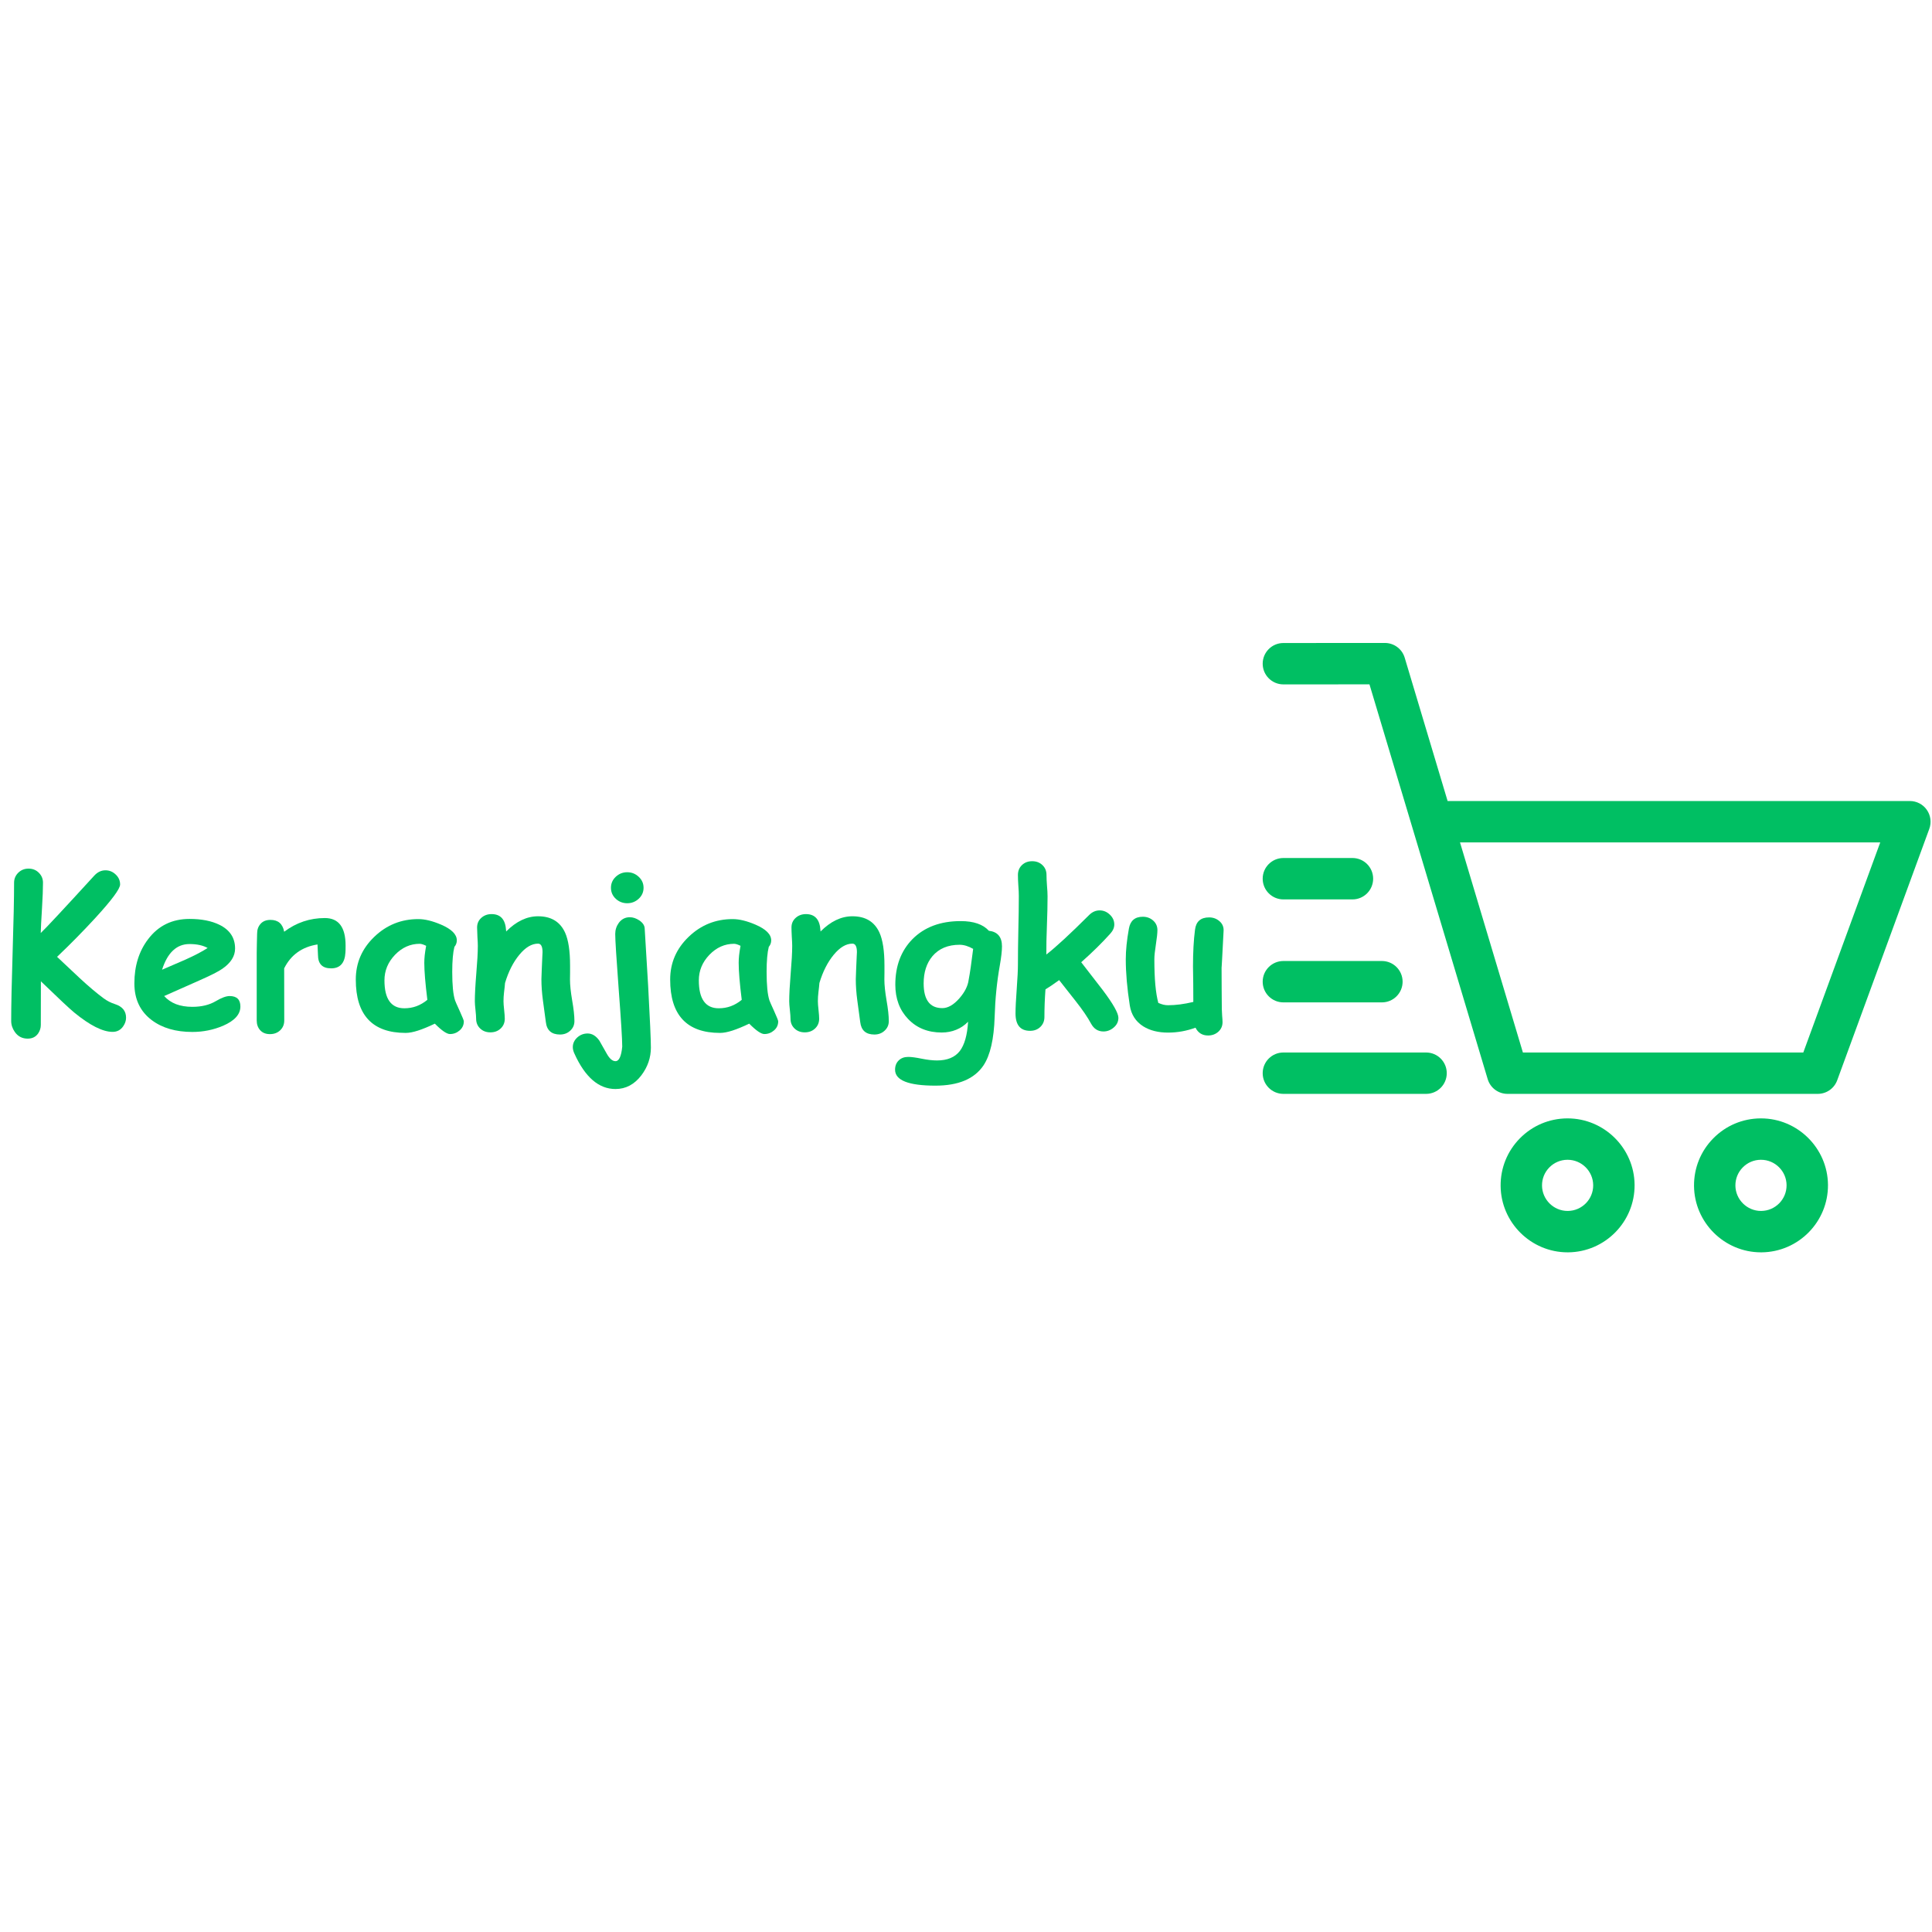<svg xmlns="http://www.w3.org/2000/svg" xmlns:xlink="http://www.w3.org/1999/xlink" width="500" zoomAndPan="magnify" viewBox="0 0 375 375" height="500" preserveAspectRatio="xMidYMid meet" version="1.0"><defs><g/><clipPath id="9ac0a2b15a"><path d="M 245.016 124.797 L 374.766 124.797 L 374.766 213 L 245.016 213 Z M 245.016 124.797 " clip-rule="nonzero"/></clipPath><clipPath id="ca2905e221"><path d="M 291 217 L 318 217 L 318 243.297 L 291 243.297 Z M 291 217 " clip-rule="nonzero"/></clipPath><clipPath id="0dd30c6321"><path d="M 328 217 L 355 217 L 355 243.297 L 328 243.297 Z M 328 217 " clip-rule="nonzero"/></clipPath><clipPath id="cd28a1c36e"><path d="M 245.016 166 L 267 166 L 267 175 L 245.016 175 Z M 245.016 166 " clip-rule="nonzero"/></clipPath><clipPath id="bb4d967f9c"><path d="M 245.016 186 L 273 186 L 273 195 L 245.016 195 Z M 245.016 186 " clip-rule="nonzero"/></clipPath><clipPath id="52dc1d3974"><path d="M 245.016 204 L 281 204 L 281 213 L 245.016 213 Z M 245.016 204 " clip-rule="nonzero"/></clipPath></defs><g clip-path="url(#9ac0a2b15a)"><path fill="#00bf63" d="M 373.996 157.195 C 373.246 156.117 372.016 155.477 370.703 155.477 L 280.98 155.477 L 272.652 127.66 C 272.145 125.961 270.578 124.797 268.805 124.797 C 268.805 124.797 268.801 124.797 268.801 124.797 L 249.102 124.809 C 246.883 124.809 245.086 126.609 245.086 128.828 C 245.09 131.043 246.887 132.84 249.105 132.84 L 265.812 132.832 L 288.758 209.457 C 289.266 211.156 290.828 212.32 292.605 212.32 L 352.824 212.32 C 354.512 212.32 356.016 211.27 356.598 209.688 L 374.477 160.875 C 374.926 159.645 374.746 158.27 373.996 157.195 Z M 350.02 204.289 L 295.594 204.289 L 283.387 163.512 L 364.953 163.512 Z M 350.02 204.289 " fill-opacity="1" fill-rule="nonzero"/></g><g clip-path="url(#ca2905e221)"><path fill="#00bf63" d="M 304.273 217.078 L 304.168 217.078 C 300.695 217.105 297.441 218.484 295.004 220.957 C 292.57 223.434 291.242 226.707 291.27 230.184 C 291.328 237.293 297.16 243.078 304.273 243.078 L 304.375 243.078 C 311.543 243.02 317.328 237.141 317.273 229.973 C 317.215 222.863 311.383 217.078 304.273 217.078 Z M 304.312 235.043 L 304.273 235.043 C 301.555 235.043 299.328 232.832 299.305 230.117 C 299.293 228.789 299.801 227.539 300.73 226.594 C 301.66 225.648 302.906 225.121 304.23 225.113 L 304.273 225.113 C 306.988 225.113 309.215 227.32 309.238 230.039 C 309.262 232.777 307.051 235.023 304.312 235.043 Z M 304.312 235.043 " fill-opacity="1" fill-rule="nonzero"/></g><g clip-path="url(#0dd30c6321)"><path fill="#00bf63" d="M 341.809 217.078 L 341.703 217.078 C 338.23 217.105 334.977 218.484 332.543 220.957 C 330.105 223.434 328.781 226.707 328.809 230.184 C 328.867 237.293 334.699 243.078 341.809 243.078 L 341.914 243.078 C 349.082 243.02 354.867 237.141 354.809 229.973 C 354.75 222.863 348.918 217.078 341.809 217.078 Z M 341.848 235.043 L 341.809 235.043 C 339.094 235.043 336.863 232.832 336.84 230.117 C 336.832 228.789 337.336 227.539 338.27 226.594 C 339.199 225.648 340.441 225.121 341.77 225.113 L 341.809 225.113 C 344.527 225.113 346.754 227.32 346.773 230.035 C 346.797 232.777 344.586 235.023 341.848 235.043 Z M 341.848 235.043 " fill-opacity="1" fill-rule="nonzero"/></g><g clip-path="url(#cd28a1c36e)"><path fill="#00bf63" d="M 262.512 174.574 C 264.73 174.574 266.527 172.773 266.527 170.555 C 266.527 168.336 264.73 166.539 262.512 166.539 L 249.105 166.539 C 246.887 166.539 245.086 168.336 245.086 170.555 C 245.086 172.773 246.887 174.574 249.105 174.574 Z M 262.512 174.574 " fill-opacity="1" fill-rule="nonzero"/></g><g clip-path="url(#bb4d967f9c)"><path fill="#00bf63" d="M 249.105 194.562 L 268.227 194.562 C 270.445 194.562 272.246 192.766 272.246 190.547 C 272.246 188.328 270.445 186.531 268.227 186.531 L 249.105 186.531 C 246.887 186.531 245.086 188.328 245.086 190.547 C 245.086 192.766 246.887 194.562 249.105 194.562 Z M 249.105 194.562 " fill-opacity="1" fill-rule="nonzero"/></g><g clip-path="url(#52dc1d3974)"><path fill="#00bf63" d="M 276.801 204.289 L 249.105 204.289 C 246.887 204.289 245.086 206.086 245.086 208.305 C 245.086 210.523 246.887 212.32 249.105 212.32 L 276.801 212.32 C 279.02 212.32 280.816 210.523 280.816 208.305 C 280.816 206.086 279.02 204.289 276.801 204.289 Z M 276.801 204.289 " fill-opacity="1" fill-rule="nonzero"/></g><g fill="#00bf63" fill-opacity="1"><g transform="translate(0, 199.379)"><g><path d="M 7.938 -8.906 L 7.922 -0.438 C 7.922 0.145 7.754 0.688 7.422 1.188 C 6.953 1.875 6.27 2.219 5.375 2.219 C 4.312 2.219 3.477 1.785 2.875 0.922 C 2.406 0.254 2.172 -0.457 2.172 -1.219 C 2.172 -4.195 2.266 -8.664 2.453 -14.625 C 2.641 -20.594 2.734 -25.066 2.734 -28.047 C 2.734 -28.797 3 -29.438 3.531 -29.969 C 4.07 -30.508 4.742 -30.781 5.547 -30.781 C 6.348 -30.781 7.016 -30.508 7.547 -29.969 C 8.078 -29.438 8.344 -28.797 8.344 -28.047 C 8.344 -26.836 8.281 -25.207 8.156 -23.156 C 8.008 -20.77 7.926 -19.145 7.906 -18.281 C 8.844 -19.156 12.316 -22.879 18.328 -29.453 C 18.953 -30.117 19.664 -30.453 20.469 -30.453 C 21.227 -30.453 21.891 -30.18 22.453 -29.641 C 23.023 -29.109 23.312 -28.461 23.312 -27.703 C 23.312 -26.867 21.719 -24.711 18.531 -21.234 C 16.176 -18.672 13.691 -16.145 11.078 -13.656 C 12.535 -12.27 14.004 -10.891 15.484 -9.516 C 17.191 -7.93 18.734 -6.629 20.109 -5.609 C 20.785 -5.109 21.52 -4.734 22.312 -4.484 C 23.75 -4.023 24.469 -3.145 24.469 -1.844 C 24.469 -1.27 24.285 -0.719 23.922 -0.188 C 23.422 0.539 22.734 0.906 21.859 0.906 C 19.941 0.906 17.453 -0.348 14.391 -2.859 C 13.484 -3.609 11.332 -5.625 7.938 -8.906 Z M 7.938 -8.906 "/></g></g></g><g fill="#00bf63" fill-opacity="1"><g transform="translate(25.144, 199.379)"><g><path d="M 12.188 0.922 C 8.977 0.922 6.359 0.16 4.328 -1.359 C 2.066 -3.055 0.938 -5.438 0.938 -8.5 C 0.938 -11.895 1.832 -14.766 3.625 -17.109 C 5.602 -19.711 8.273 -21.016 11.641 -21.016 C 13.973 -21.016 15.91 -20.633 17.453 -19.875 C 19.473 -18.883 20.484 -17.348 20.484 -15.266 C 20.484 -13.785 19.66 -12.477 18.016 -11.344 C 17.266 -10.812 15.754 -10.047 13.484 -9.047 L 6.719 -6.047 C 7.352 -5.348 8.125 -4.82 9.031 -4.469 C 9.945 -4.125 11 -3.953 12.188 -3.953 C 13.977 -3.953 15.5 -4.32 16.75 -5.062 C 17.863 -5.719 18.754 -6.047 19.422 -6.047 C 20.816 -6.047 21.516 -5.367 21.516 -4.016 C 21.516 -2.492 20.395 -1.25 18.156 -0.281 C 16.281 0.52 14.289 0.922 12.188 0.922 Z M 11.641 -16.141 C 10.391 -16.141 9.32 -15.723 8.438 -14.891 C 7.551 -14.066 6.844 -12.82 6.312 -11.156 C 7.82 -11.812 9.328 -12.461 10.828 -13.109 C 12.641 -13.922 14.082 -14.676 15.156 -15.375 C 14.258 -15.883 13.086 -16.141 11.641 -16.141 Z M 11.641 -16.141 "/></g></g></g><g fill="#00bf63" fill-opacity="1"><g transform="translate(48.157, 199.379)"><g><path d="M 18.891 -14.5 C 18.773 -12.445 17.848 -11.422 16.109 -11.422 C 14.41 -11.422 13.562 -12.289 13.562 -14.031 L 13.469 -16.062 C 10.457 -15.582 8.301 -14.035 7 -11.422 L 7.016 -1.312 C 7.016 -0.539 6.754 0.094 6.234 0.594 C 5.711 1.094 5.047 1.344 4.234 1.344 C 3.41 1.344 2.77 1.078 2.312 0.547 C 1.883 0.055 1.672 -0.562 1.672 -1.312 L 1.672 -14.469 C 1.672 -14.883 1.68 -15.504 1.703 -16.328 C 1.734 -17.16 1.75 -17.781 1.75 -18.188 C 1.75 -18.938 1.973 -19.562 2.422 -20.062 C 2.867 -20.57 3.508 -20.828 4.344 -20.828 C 5.832 -20.828 6.719 -20.062 7 -18.531 C 9.363 -20.301 11.992 -21.188 14.891 -21.188 C 17.578 -21.188 18.922 -19.406 18.922 -15.844 C 18.922 -15.156 18.91 -14.707 18.891 -14.5 Z M 18.891 -14.5 "/></g></g></g><g fill="#00bf63" fill-opacity="1"><g transform="translate(67.934, 199.379)"><g><path d="M 19.406 1.328 C 18.781 1.328 17.801 0.656 16.469 -0.688 C 15.227 -0.094 14.141 0.352 13.203 0.656 C 12.266 0.957 11.469 1.109 10.812 1.109 C 7.582 1.109 5.16 0.242 3.547 -1.484 C 1.93 -3.211 1.125 -5.801 1.125 -9.25 C 1.125 -12.477 2.316 -15.238 4.703 -17.531 C 7.086 -19.832 9.941 -20.984 13.266 -20.984 C 14.535 -20.984 16.008 -20.625 17.688 -19.906 C 19.719 -19.031 20.734 -18.016 20.734 -16.859 C 20.734 -16.379 20.578 -15.957 20.266 -15.594 C 20.129 -15.062 20.023 -14.391 19.953 -13.578 C 19.879 -12.766 19.844 -11.816 19.844 -10.734 C 19.844 -8.172 20.023 -6.328 20.391 -5.203 C 20.422 -5.086 20.727 -4.391 21.312 -3.109 C 21.832 -1.961 22.094 -1.305 22.094 -1.141 C 22.094 -0.43 21.82 0.156 21.281 0.625 C 20.738 1.094 20.113 1.328 19.406 1.328 Z M 14.422 -12.469 C 14.422 -12.895 14.445 -13.383 14.5 -13.938 C 14.562 -14.5 14.656 -15.117 14.781 -15.797 C 14.508 -15.93 14.27 -16.031 14.062 -16.094 C 13.852 -16.156 13.676 -16.188 13.531 -16.188 C 11.707 -16.188 10.109 -15.473 8.734 -14.047 C 7.367 -12.617 6.688 -10.969 6.688 -9.094 C 6.688 -7.289 7.008 -5.938 7.656 -5.031 C 8.301 -4.125 9.266 -3.672 10.547 -3.672 C 11.379 -3.672 12.164 -3.805 12.906 -4.078 C 13.656 -4.359 14.359 -4.77 15.016 -5.312 C 14.617 -8.5 14.422 -10.883 14.422 -12.469 Z M 14.422 -12.469 "/></g></g></g><g fill="#00bf63" fill-opacity="1"><g transform="translate(90.807, 199.379)"><g><path d="M 17.891 1.422 C 16.242 1.422 15.328 0.613 15.141 -1 C 14.953 -2.383 14.766 -3.773 14.578 -5.172 C 14.379 -6.641 14.281 -8.023 14.281 -9.328 C 14.281 -9.672 14.301 -10.266 14.344 -11.109 C 14.395 -11.961 14.422 -12.562 14.422 -12.906 C 14.422 -13 14.43 -13.234 14.453 -13.609 C 14.484 -13.992 14.5 -14.312 14.5 -14.562 C 14.5 -15.664 14.207 -16.219 13.625 -16.219 C 12.395 -16.219 11.188 -15.5 10 -14.062 C 8.812 -12.625 7.883 -10.797 7.219 -8.578 C 7.188 -8.141 7.125 -7.551 7.031 -6.812 C 6.957 -6.207 6.922 -5.617 6.922 -5.047 C 6.922 -4.672 6.961 -4.102 7.047 -3.344 C 7.129 -2.594 7.172 -2.031 7.172 -1.656 C 7.172 -0.883 6.906 -0.25 6.375 0.25 C 5.852 0.75 5.188 1 4.375 1 C 3.57 1 2.91 0.75 2.391 0.25 C 1.867 -0.25 1.609 -0.883 1.609 -1.656 C 1.609 -2.031 1.566 -2.594 1.484 -3.344 C 1.398 -4.102 1.359 -4.672 1.359 -5.047 C 1.359 -6.328 1.453 -8.113 1.641 -10.406 C 1.836 -12.695 1.938 -14.488 1.938 -15.781 C 1.938 -16.188 1.91 -16.785 1.859 -17.578 C 1.816 -18.379 1.797 -18.973 1.797 -19.359 C 1.797 -20.109 2.066 -20.727 2.609 -21.219 C 3.148 -21.707 3.816 -21.953 4.609 -21.953 C 6.359 -21.953 7.297 -20.898 7.422 -18.797 L 7.438 -18.578 C 9.395 -20.547 11.457 -21.531 13.625 -21.531 C 16.164 -21.531 17.914 -20.473 18.875 -18.359 C 19.52 -16.93 19.844 -14.805 19.844 -11.984 L 19.844 -10.547 C 19.832 -9.93 19.828 -9.5 19.828 -9.25 C 19.828 -8.195 19.969 -6.848 20.25 -5.203 C 20.539 -3.555 20.688 -2.219 20.688 -1.188 C 20.688 -0.438 20.414 0.18 19.875 0.672 C 19.344 1.172 18.68 1.422 17.891 1.422 Z M 17.891 1.422 "/></g></g></g><g fill="#00bf63" fill-opacity="1"><g transform="translate(112.353, 199.379)"><g><path d="M 9.391 -24.062 C 8.535 -24.062 7.797 -24.348 7.172 -24.922 C 6.547 -25.504 6.234 -26.219 6.234 -27.062 C 6.234 -27.906 6.547 -28.617 7.172 -29.203 C 7.797 -29.785 8.535 -30.078 9.391 -30.078 C 10.242 -30.078 10.984 -29.785 11.609 -29.203 C 12.242 -28.617 12.562 -27.906 12.562 -27.062 C 12.562 -26.219 12.242 -25.504 11.609 -24.922 C 10.984 -24.348 10.242 -24.062 9.391 -24.062 Z M 8.422 3.766 C 8.422 2.359 8.191 -1.352 7.734 -7.375 C 7.285 -13.395 7.062 -16.969 7.062 -18.094 C 7.062 -18.895 7.297 -19.617 7.766 -20.266 C 8.305 -20.984 9.016 -21.344 9.891 -21.344 C 10.504 -21.344 11.117 -21.141 11.734 -20.734 C 12.41 -20.273 12.758 -19.75 12.781 -19.156 C 12.945 -16.594 13.172 -12.875 13.453 -8 C 13.805 -1.5 13.984 2.484 13.984 3.953 C 13.984 5.898 13.375 7.688 12.156 9.312 C 10.801 11.102 9.117 12 7.109 12 C 3.867 12 1.211 9.707 -0.859 5.125 C -1.066 4.688 -1.172 4.27 -1.172 3.875 C -1.172 3.145 -0.875 2.508 -0.281 1.969 C 0.289 1.469 0.953 1.219 1.703 1.219 C 2.566 1.219 3.328 1.68 3.984 2.609 C 4.461 3.473 4.953 4.336 5.453 5.203 C 5.984 6.129 6.535 6.594 7.109 6.594 C 7.805 6.594 8.242 5.648 8.422 3.766 Z M 8.422 3.766 "/></g></g></g><g fill="#00bf63" fill-opacity="1"><g transform="translate(128.955, 199.379)"><g><path d="M 19.406 1.328 C 18.781 1.328 17.801 0.656 16.469 -0.688 C 15.227 -0.094 14.141 0.352 13.203 0.656 C 12.266 0.957 11.469 1.109 10.812 1.109 C 7.582 1.109 5.16 0.242 3.547 -1.484 C 1.93 -3.211 1.125 -5.801 1.125 -9.25 C 1.125 -12.477 2.316 -15.238 4.703 -17.531 C 7.086 -19.832 9.941 -20.984 13.266 -20.984 C 14.535 -20.984 16.008 -20.625 17.688 -19.906 C 19.719 -19.031 20.734 -18.016 20.734 -16.859 C 20.734 -16.379 20.578 -15.957 20.266 -15.594 C 20.129 -15.062 20.023 -14.391 19.953 -13.578 C 19.879 -12.766 19.844 -11.816 19.844 -10.734 C 19.844 -8.172 20.023 -6.328 20.391 -5.203 C 20.422 -5.086 20.727 -4.391 21.312 -3.109 C 21.832 -1.961 22.094 -1.305 22.094 -1.141 C 22.094 -0.43 21.82 0.156 21.281 0.625 C 20.738 1.094 20.113 1.328 19.406 1.328 Z M 14.422 -12.469 C 14.422 -12.895 14.445 -13.383 14.5 -13.938 C 14.562 -14.5 14.656 -15.117 14.781 -15.797 C 14.508 -15.93 14.27 -16.031 14.062 -16.094 C 13.852 -16.156 13.676 -16.188 13.531 -16.188 C 11.707 -16.188 10.109 -15.473 8.734 -14.047 C 7.367 -12.617 6.688 -10.969 6.688 -9.094 C 6.688 -7.289 7.008 -5.938 7.656 -5.031 C 8.301 -4.125 9.266 -3.672 10.547 -3.672 C 11.379 -3.672 12.164 -3.805 12.906 -4.078 C 13.656 -4.359 14.359 -4.77 15.016 -5.312 C 14.617 -8.5 14.422 -10.883 14.422 -12.469 Z M 14.422 -12.469 "/></g></g></g><g fill="#00bf63" fill-opacity="1"><g transform="translate(151.828, 199.379)"><g><path d="M 17.891 1.422 C 16.242 1.422 15.328 0.613 15.141 -1 C 14.953 -2.383 14.766 -3.773 14.578 -5.172 C 14.379 -6.641 14.281 -8.023 14.281 -9.328 C 14.281 -9.672 14.301 -10.266 14.344 -11.109 C 14.395 -11.961 14.422 -12.562 14.422 -12.906 C 14.422 -13 14.43 -13.234 14.453 -13.609 C 14.484 -13.992 14.5 -14.312 14.5 -14.562 C 14.5 -15.664 14.207 -16.219 13.625 -16.219 C 12.395 -16.219 11.188 -15.5 10 -14.062 C 8.812 -12.625 7.883 -10.797 7.219 -8.578 C 7.188 -8.141 7.125 -7.551 7.031 -6.812 C 6.957 -6.207 6.922 -5.617 6.922 -5.047 C 6.922 -4.672 6.961 -4.102 7.047 -3.344 C 7.129 -2.594 7.172 -2.031 7.172 -1.656 C 7.172 -0.883 6.906 -0.25 6.375 0.25 C 5.852 0.75 5.188 1 4.375 1 C 3.57 1 2.91 0.75 2.391 0.25 C 1.867 -0.25 1.609 -0.883 1.609 -1.656 C 1.609 -2.031 1.566 -2.594 1.484 -3.344 C 1.398 -4.102 1.359 -4.672 1.359 -5.047 C 1.359 -6.328 1.453 -8.113 1.641 -10.406 C 1.836 -12.695 1.938 -14.488 1.938 -15.781 C 1.938 -16.188 1.91 -16.785 1.859 -17.578 C 1.816 -18.379 1.797 -18.973 1.797 -19.359 C 1.797 -20.109 2.066 -20.727 2.609 -21.219 C 3.148 -21.707 3.816 -21.953 4.609 -21.953 C 6.359 -21.953 7.297 -20.898 7.422 -18.797 L 7.438 -18.578 C 9.395 -20.547 11.457 -21.531 13.625 -21.531 C 16.164 -21.531 17.914 -20.473 18.875 -18.359 C 19.52 -16.93 19.844 -14.805 19.844 -11.984 L 19.844 -10.547 C 19.832 -9.93 19.828 -9.5 19.828 -9.25 C 19.828 -8.195 19.969 -6.848 20.25 -5.203 C 20.539 -3.555 20.688 -2.219 20.688 -1.188 C 20.688 -0.438 20.414 0.18 19.875 0.672 C 19.344 1.172 18.68 1.422 17.891 1.422 Z M 17.891 1.422 "/></g></g></g><g fill="#00bf63" fill-opacity="1"><g transform="translate(173.374, 199.379)"><g><path d="M 20.688 -11.984 C 20.125 -8.828 19.789 -5.504 19.688 -2.016 C 19.551 2.316 18.828 5.461 17.516 7.422 C 15.754 10.035 12.645 11.344 8.188 11.344 C 2.969 11.344 0.359 10.312 0.359 8.25 C 0.359 7.508 0.594 6.91 1.062 6.453 C 1.531 5.992 2.148 5.766 2.922 5.766 C 3.516 5.766 4.375 5.879 5.5 6.109 C 6.633 6.336 7.633 6.453 8.5 6.453 C 10.5 6.453 11.973 5.844 12.922 4.625 C 13.836 3.426 14.375 1.531 14.531 -1.062 C 13.852 -0.363 13.082 0.156 12.219 0.5 C 11.363 0.852 10.426 1.031 9.406 1.031 C 6.738 1.031 4.57 0.16 2.906 -1.578 C 1.238 -3.316 0.406 -5.539 0.406 -8.25 C 0.406 -11.883 1.516 -14.832 3.734 -17.094 C 6.047 -19.426 9.164 -20.594 13.094 -20.594 C 14.352 -20.594 15.438 -20.438 16.344 -20.125 C 17.258 -19.812 18 -19.344 18.562 -18.719 C 20.258 -18.52 21.109 -17.516 21.109 -15.703 C 21.109 -14.805 20.969 -13.566 20.688 -11.984 Z M 12.891 -16 C 10.617 -16 8.852 -15.254 7.594 -13.766 C 6.469 -12.41 5.906 -10.656 5.906 -8.5 C 5.906 -6.906 6.207 -5.707 6.812 -4.906 C 7.414 -4.102 8.32 -3.703 9.531 -3.703 C 10.625 -3.703 11.727 -4.336 12.844 -5.609 C 13.895 -6.816 14.492 -8.008 14.641 -9.188 C 14.891 -10.477 15.18 -12.484 15.516 -15.203 C 15.066 -15.461 14.617 -15.66 14.172 -15.797 C 13.734 -15.93 13.305 -16 12.891 -16 Z M 12.891 -16 "/></g></g></g><g fill="#00bf63" fill-opacity="1"><g transform="translate(195.221, 199.379)"><g><path d="M 18.953 0.828 C 17.898 0.828 17.098 0.316 16.547 -0.703 C 15.891 -1.922 14.906 -3.363 13.594 -5.031 C 11.551 -7.613 10.473 -8.984 10.359 -9.141 C 9.285 -8.359 8.398 -7.758 7.703 -7.344 C 7.566 -5.477 7.5 -3.691 7.5 -1.984 C 7.5 -1.211 7.238 -0.57 6.719 -0.062 C 6.195 0.445 5.531 0.703 4.719 0.703 C 2.832 0.703 1.891 -0.422 1.891 -2.672 C 1.891 -3.734 1.969 -5.316 2.125 -7.422 C 2.281 -9.535 2.359 -11.125 2.359 -12.188 C 2.359 -14.125 2.383 -16.344 2.438 -18.844 C 2.5 -21.344 2.531 -23.551 2.531 -25.469 C 2.531 -26.039 2.5 -26.719 2.438 -27.5 C 2.383 -28.289 2.359 -28.973 2.359 -29.547 C 2.359 -30.328 2.617 -30.969 3.141 -31.469 C 3.66 -31.969 4.32 -32.219 5.125 -32.219 C 5.926 -32.219 6.586 -31.969 7.109 -31.469 C 7.641 -30.969 7.906 -30.328 7.906 -29.547 C 7.906 -28.961 7.938 -28.266 8 -27.453 C 8.07 -26.648 8.109 -25.957 8.109 -25.375 C 8.109 -23.781 8.066 -21.891 7.984 -19.703 C 7.898 -17.609 7.863 -15.742 7.875 -14.109 C 9.695 -15.516 12.473 -18.078 16.203 -21.797 C 16.797 -22.379 17.469 -22.672 18.219 -22.672 C 18.969 -22.672 19.629 -22.395 20.203 -21.844 C 20.773 -21.301 21.062 -20.664 21.062 -19.938 C 21.062 -19.32 20.801 -18.727 20.281 -18.156 C 18.695 -16.383 16.816 -14.535 14.641 -12.609 L 18.812 -7.219 C 20.844 -4.52 21.859 -2.723 21.859 -1.828 C 21.859 -1.086 21.562 -0.461 20.969 0.047 C 20.375 0.566 19.703 0.828 18.953 0.828 Z M 18.953 0.828 "/></g></g></g><g fill="#00bf63" fill-opacity="1"><g transform="translate(217.451, 199.379)"><g><path d="M 19.656 -11.625 C 19.656 -10.719 19.66 -9.359 19.672 -7.547 C 19.691 -5.742 19.703 -4.395 19.703 -3.5 C 19.703 -3.219 19.723 -2.797 19.766 -2.234 C 19.816 -1.68 19.844 -1.266 19.844 -0.984 C 19.844 -0.234 19.57 0.383 19.031 0.875 C 18.488 1.363 17.82 1.609 17.031 1.609 C 15.914 1.609 15.102 1.102 14.594 0.094 C 12.875 0.727 11.098 1.047 9.266 1.047 C 7.359 1.047 5.758 0.645 4.469 -0.156 C 3 -1.082 2.125 -2.43 1.844 -4.203 C 1.32 -7.555 1.062 -10.551 1.062 -13.188 C 1.062 -14.926 1.266 -16.914 1.672 -19.156 C 1.941 -20.676 2.844 -21.438 4.375 -21.438 C 5.156 -21.438 5.82 -21.191 6.375 -20.703 C 6.926 -20.211 7.203 -19.594 7.203 -18.844 C 7.203 -18.25 7.102 -17.32 6.906 -16.062 C 6.707 -14.801 6.609 -13.844 6.609 -13.188 C 6.609 -11.301 6.672 -9.648 6.797 -8.234 C 6.93 -6.816 7.125 -5.645 7.375 -4.719 C 7.707 -4.57 8.031 -4.457 8.344 -4.375 C 8.664 -4.301 8.973 -4.266 9.266 -4.266 C 10.754 -4.266 12.391 -4.477 14.172 -4.906 C 14.172 -5.938 14.164 -7.109 14.156 -8.422 C 14.125 -9.992 14.109 -11.117 14.109 -11.797 C 14.109 -14.547 14.238 -16.922 14.5 -18.922 C 14.695 -20.516 15.609 -21.312 17.234 -21.312 C 18.023 -21.312 18.703 -21.062 19.266 -20.562 C 19.828 -20.07 20.086 -19.453 20.047 -18.703 C 19.785 -13.586 19.656 -11.227 19.656 -11.625 Z M 19.656 -11.625 "/></g></g></g></svg>